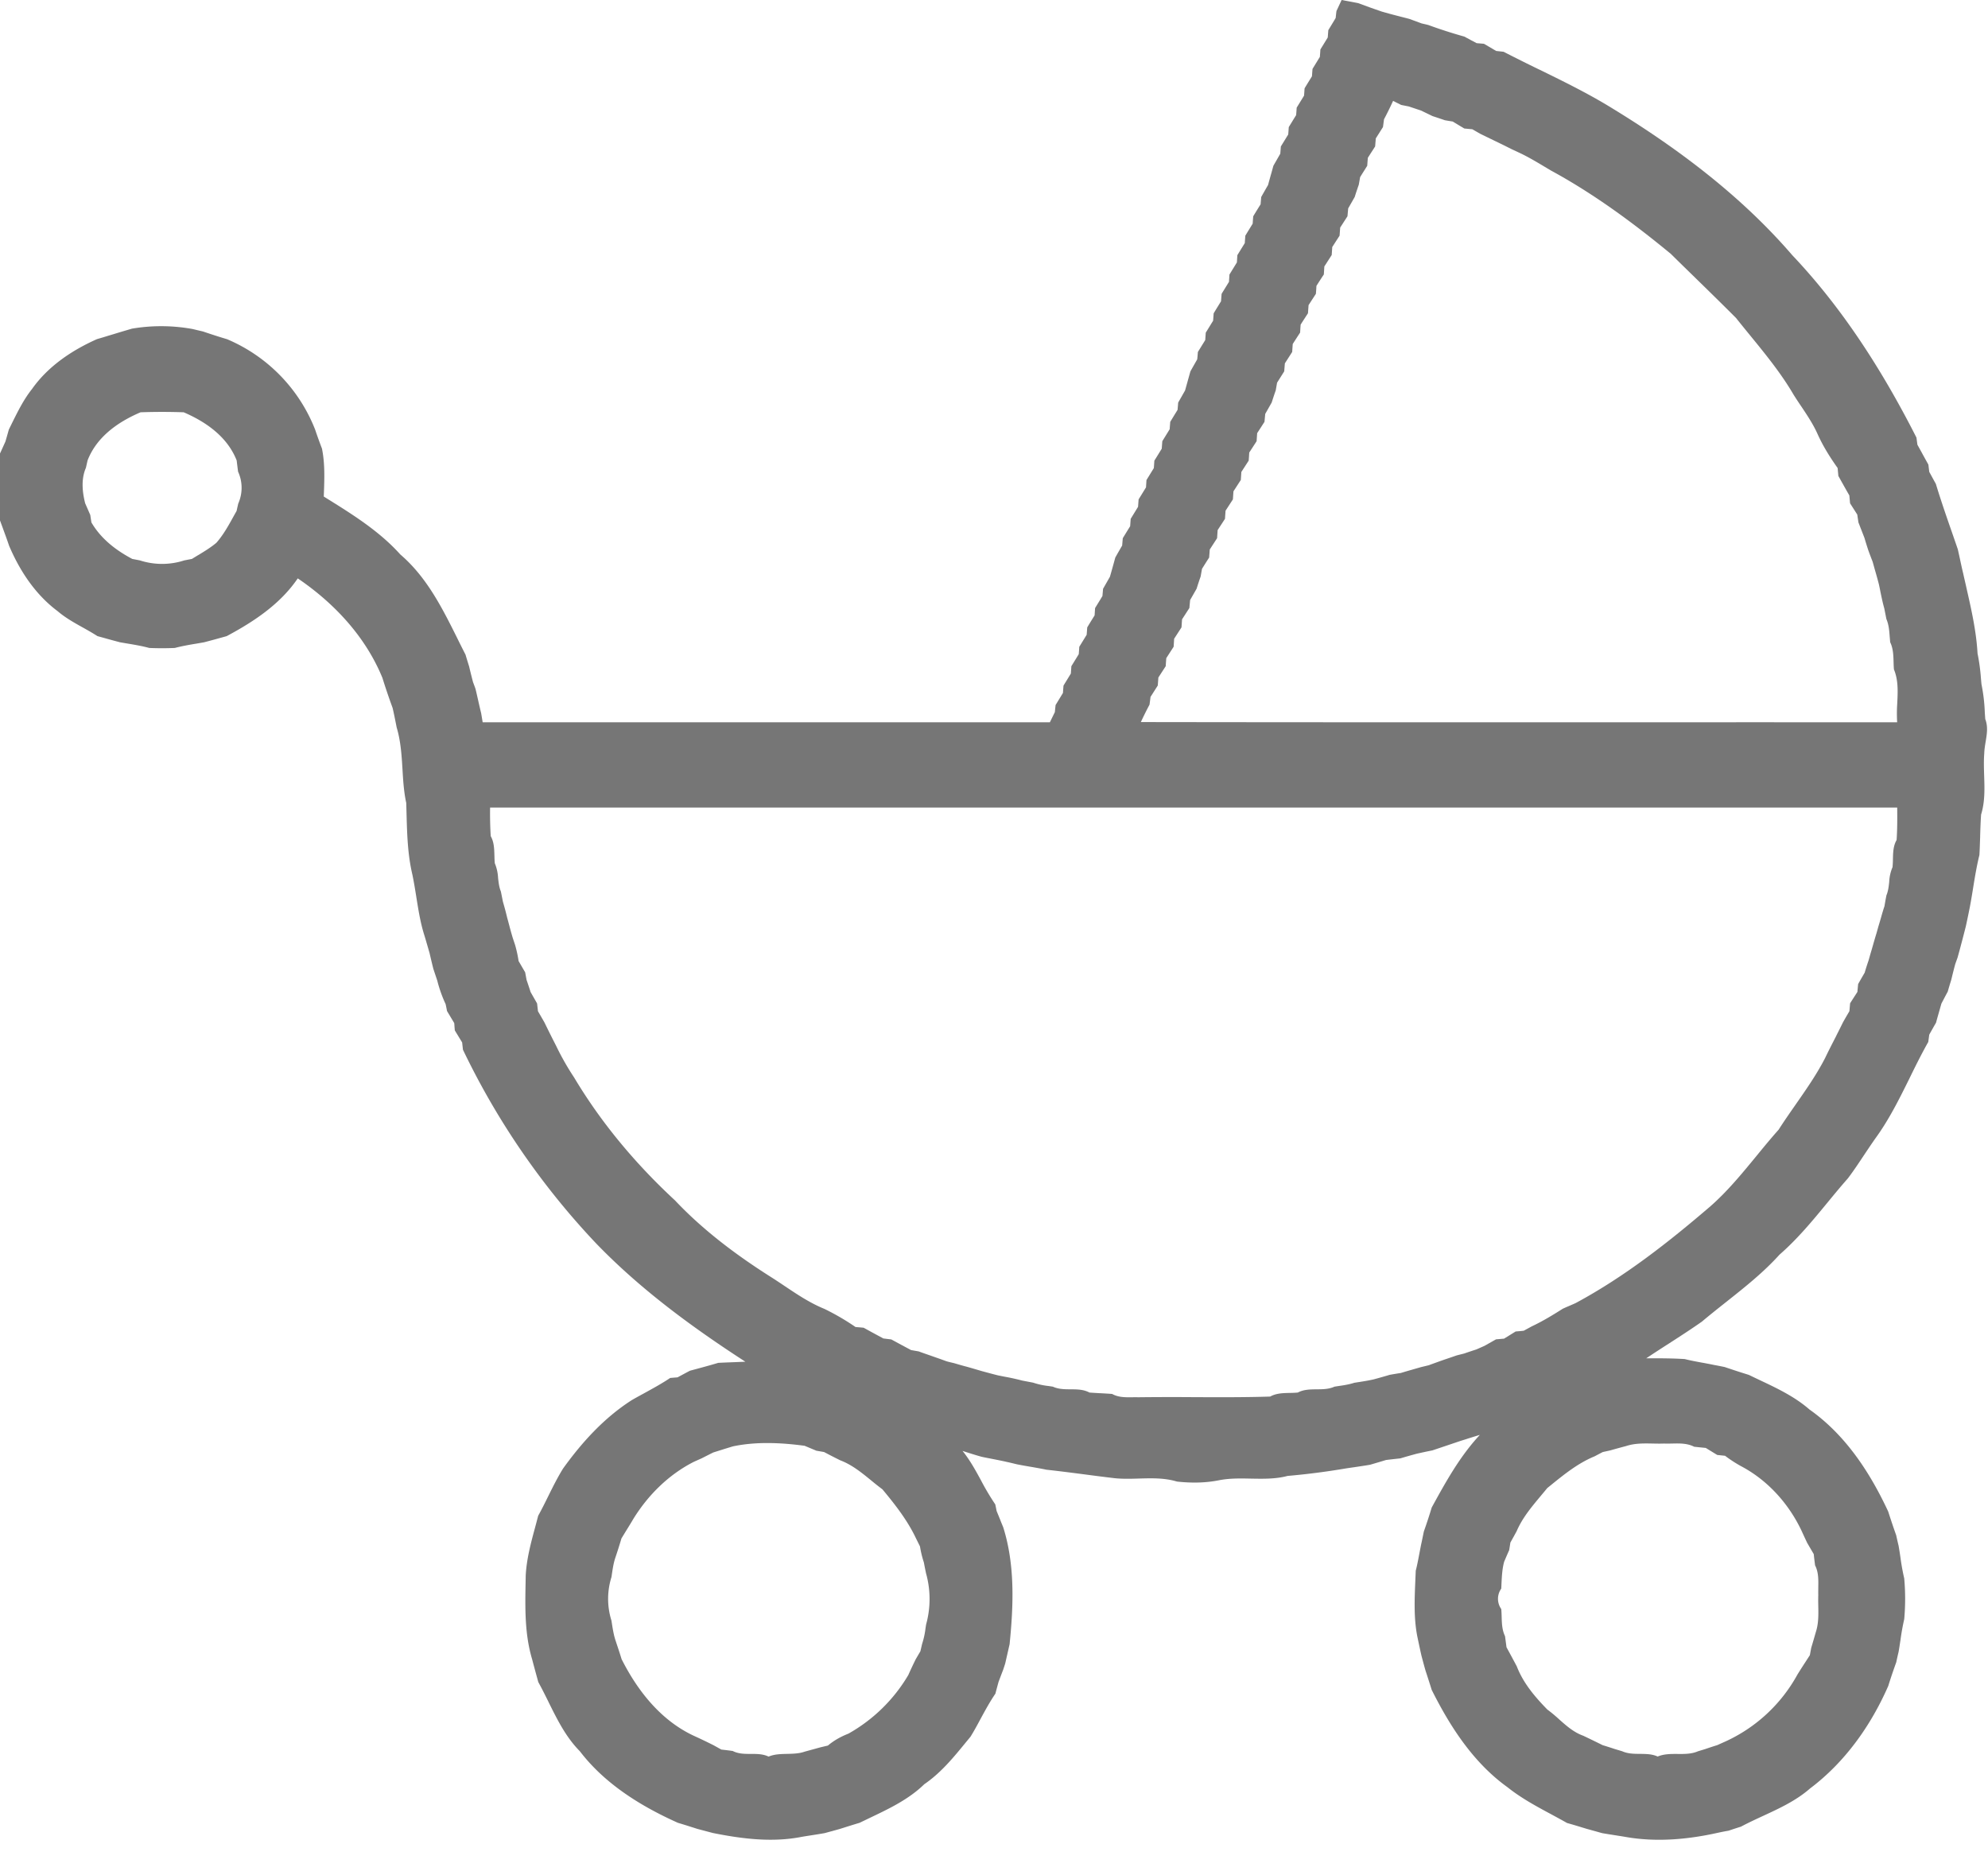 <svg width="53" height="50" viewBox="0 0 53 50" xmlns="http://www.w3.org/2000/svg" xmlns:xlink="http://www.w3.org/1999/xlink"><rect x="0" y="0" width="53" height="50" fill="#333333" stroke="none"/><g data-name="Canvas"><g data-name="Ui_kit" clip-path="url(#a)" fill="none"><path fill="#fff" d="M-119.741-1264.15h1341.686v2428.186H-119.741z"/><g data-name="Group 13"><g data-name="icons"><g data-name="Group"><g data-name="tabs_kids"><g data-name="Group 5"><g data-name="Group 4"><g data-name="tabs"><g data-name="Group 21"><g data-name="ÐÑÑÐ´Ð½Ð¸ÑÐºÐ¸ Ð¾Ñ 1.5 Ð¼ÐµÑ"><g data-name="grudnik"><g data-name="kolyaska"><use xlink:href="#b" fill="#767676" transform="scale(.981)" data-name="Shape"/></g></g></g></g></g></g></g></g></g></g></g></g></g><defs><clipPath id="a"><path fill="#fff" transform="translate(-119.741 -1264.15) scale(.981)" d="M0 0h1367v2474H0z"/></clipPath><path id="b" fill-rule="evenodd" clip-rule="evenodd" d="M36.47.002L36.46 0l-.07.15-.07.15a6.02 6.02 0 0 0-.02.178l-.003.014-.07.117-.128.21-.008.1v.002a4.33 4.33 0 0 1-.008.098l-.2.326c-.002.05-.01.15-.014.201l-.2.327-.015.201a25.94 25.94 0 0 0-.2.326 4.325 4.325 0 0 0-.007.098V2.5l-.008.1-.2.326a7.19 7.19 0 0 1-.015.203l-.065.105-.135.22-.007.104-.008.097-.2.325-.006.078-.01.12-.146.255-.041.072-.05.182-.003.01-.012.042a18.98 18.98 0 0 0-.08.289 23.64 23.64 0 0 0-.186.326l-.017.199c-.068.109-.135.216-.2.325l-.008.097-.007.104c-.067.109-.134.217-.2.327l-.012.164-.002.036-.202.328-.013.198-.202.329-.013.199-.175.284-.025.042c-.005.05-.012.152-.016.202-.067.109-.134.217-.2.327l-.015.201-.2.325-.007.1-.007.101-.2.324-.008.1-.01.1c-.062.109-.124.217-.185.327l-.056.199-.006.02-.003.01-.002.01-.078.28-.187.328-.017.199-.055.09-.01.015-.134.22-.01.123-.006.079-.2.325-.015.203-.144.234-.057.092-.007.107-.007.094-.2.325-.013.2-.201.326-.015.202-.2.326-.015.202a54.78 54.78 0 0 0-.2.325l-.017.2c-.063.108-.126.217-.187.327a32.43 32.43 0 0 1-.145.52l-.187.328-.007.084-.01.112-.046.077-.154.251-.013.2a14.82 14.82 0 0 0-.2.325c-.004.05-.011.152-.016.202l-.166.27-.034.055c-.003.05-.01.152-.015.202l-.2.325-.014.201-.2.326-.008.1-.007.101-.2.328-.01.09-.01.102-.086.176-.049.1H13.117l-.04-.242c-.03-.122-.058-.244-.085-.366-.023-.1-.045-.201-.07-.301l-.027-.075-.04-.107a17.785 17.785 0 0 1-.093-.37l-.013-.056a17.698 17.698 0 0 1-.097-.317l-.002-.005a36.811 36.811 0 0 1-.216-.43l-.001-.003c-.413-.829-.834-1.672-1.554-2.288-.571-.636-1.302-1.09-2.025-1.54l-.055-.034.003-.08c.015-.409.03-.82-.052-1.223a13.017 13.017 0 0 1-.186-.517 4.42 4.42 0 0 0-2.392-2.456c-.22-.065-.438-.136-.655-.21a26.215 26.215 0 0 1-.283-.067 4.756 4.756 0 0 0-1.649-.01l-.033.01c-.13.038-.259.076-.389.116l-.165.05-.018.005-.012.004-.005.001a12.22 12.22 0 0 1-.326.098c-.686.305-1.332.74-1.766 1.355-.226.284-.386.608-.546.931l-.085.173-.056.199-.008.027-.029.1-.122.27-.025.053v1.82l.068.186c.06.165.122.331.178.499.29.683.713 1.328 1.319 1.78.205.176.44.308.676.44l.01.005.004.002c.133.075.266.15.393.232l.181.05c.142.04.285.079.429.117l.215.037h.006l.005.002h.002c.191.032.383.065.57.116.232.01.463.01.695 0 .19-.05.382-.084.575-.116h.002l.218-.038c.145-.038.289-.076.433-.117l.181-.05c.741-.396 1.456-.87 1.932-1.57.997.677 1.843 1.587 2.3 2.702.067.215.139.43.214.643l.064.177c.033.14.061.281.089.422l.021.107c.111.372.135.754.158 1.135.018.308.037.615.102.916l.008.28v.004c.015.56.03 1.12.16 1.669.041.197.073.397.105.596l.002.014c.053.331.105.663.202.985.038.12.072.24.107.36l.053.184v.003c.033.14.065.278.1.416l.106.317c.055.22.132.436.228.642.01.047.029.14.037.186l.197.329.007.099.008.099.187.307.012.019.022.198a20.613 20.613 0 0 0 3.61 5.255c1.202 1.248 2.609 2.282 4.065 3.225l-.29.012c-.15.006-.298.011-.447.019-.146.044-.293.085-.44.125l-.329.089c-.113.059-.225.12-.337.18l-.199.016c-.227.152-.467.283-.707.415l-.014.008c-.109.059-.217.118-.324.18-.75.48-1.354 1.145-1.867 1.859-.15.242-.276.496-.402.75-.088.179-.177.358-.274.533l-.049.186-.037.138c-.115.426-.23.856-.253 1.3l-.003.174c-.014.707-.027 1.422.178 2.106.041.157.084.315.127.472l.04.145c.098.177.188.36.279.542v.002c.236.475.471.952.85 1.335.677.885 1.652 1.492 2.666 1.946.128.038.257.078.387.12l.021.006.121.039.42.111c.786.158 1.606.262 2.403.107.09-.016.181-.03.272-.044.122-.019.244-.038.365-.06l.175-.048.033-.008.022-.007c.063-.017.127-.034.19-.053.175-.055.35-.111.526-.163l.247-.119.042-.02c.524-.25 1.052-.502 1.47-.91.452-.309.794-.727 1.134-1.143l.123-.149c.099-.16.189-.327.278-.493.125-.23.25-.46.398-.676.028-.109.057-.216.087-.324.04-.106.08-.213.121-.317l.03-.09.029-.091.074-.325.045-.197c.106-1.054.15-2.152-.173-3.178l-.062-.15-.017-.045-.006-.016-.005-.011-.006-.016a26.006 26.006 0 0 0-.083-.203 9.723 9.723 0 0 0-.037-.181 6.82 6.82 0 0 1-.383-.644c-.152-.28-.305-.56-.507-.81.171.056.344.111.52.16.084.018.17.035.255.051.141.028.282.055.422.087.079.017.157.036.236.055l.008.002.009.002.008.002.017.004.008.002c.12.024.242.045.363.066h.004l.006.001c.141.025.283.049.424.079.348.038.695.083 1.043.128.268.036.537.07.807.102.219.023.441.017.663.01.349-.01.697-.02 1.034.082.381.042.769.04 1.146-.036.287-.056.579-.05.87-.044.333.006.666.013.99-.073a19.608 19.608 0 0 0 1.605-.207l.177-.026h.004c.153-.023.306-.045.458-.071l.013-.004c.14-.041.28-.082.419-.125.117-.014.235-.028.352-.04l.04-.005c.144-.043.288-.084.433-.123.144-.033.289-.064.435-.093l.404-.136.368-.124.16-.05.007-.002.007-.003c.114-.036.229-.072.344-.106-.545.584-.93 1.283-1.309 1.975-.065.219-.137.435-.213.65l-.058.281c-.022.097-.04.195-.059.293l-.003.02-.003.012c-.029.154-.058.308-.097.46l-.012.28c-.021.503-.043 1.01.054 1.506l.04.19c.024.11.047.221.072.33.037.139.073.276.113.414l.033.1c.045.14.09.278.133.418.5.999 1.132 1.98 2.06 2.646.374.299.797.526 1.22.753.134.073.268.145.4.22.134.037.267.077.4.118l.132.04.278.077.022.006.01.003.008.002.009.003.094.026c.112.02.225.037.337.055l.01.001.004.001.014.002.032.005.01.002.012.002.02.003c.065.01.131.02.197.032.834.147 1.693.07 2.513-.114.095-.02.192-.04.288-.056.111-.038.222-.074.334-.109.197-.105.4-.199.603-.293.45-.208.901-.417 1.275-.745.953-.717 1.654-1.71 2.126-2.787.067-.215.14-.43.217-.643.02-.094.04-.186.063-.28.018-.097.032-.196.047-.295l.004-.022a6.26 6.26 0 0 1 .103-.575 6.244 6.244 0 0 0 0-1.106 6.166 6.166 0 0 1-.103-.57 10.489 10.489 0 0 0-.05-.317 11.484 11.484 0 0 1-.065-.285 19.926 19.926 0 0 1-.217-.645c-.494-1.062-1.161-2.085-2.14-2.774-.403-.352-.887-.58-1.368-.807l-.002-.001a30.861 30.861 0 0 1-.278-.133c-.22-.068-.438-.139-.655-.213-.098-.02-.195-.04-.292-.057-.102-.022-.204-.04-.306-.06h-.005l-.006-.001-.005-.001-.008-.002h-.002c-.155-.029-.31-.057-.463-.096-.349-.022-.7-.022-1.047-.02.202-.135.406-.267.61-.398l.013-.008c.3-.194.6-.387.891-.592.216-.182.438-.358.66-.534.507-.402 1.014-.804 1.448-1.285.49-.427.901-.925 1.311-1.424.18-.219.361-.438.548-.65.155-.205.297-.419.439-.633.1-.149.199-.298.302-.445.377-.515.658-1.085.94-1.654v-.002l.002-.003c.16-.327.322-.653.501-.97l.027-.198c.06-.109.121-.216.184-.325.027-.103.057-.205.086-.308l.06-.211c.058-.11.114-.219.173-.327.03-.108.062-.214.095-.32.035-.144.07-.287.109-.429l.064-.18c.078-.28.151-.56.222-.84.026-.117.05-.234.074-.35l.036-.178c.033-.174.062-.35.09-.524l.001-.008c.048-.296.097-.592.169-.883.01-.164.014-.329.02-.494v-.016c.006-.197.012-.394.026-.59.106-.343.095-.697.083-1.052-.006-.206-.013-.411.003-.614.003-.104.02-.207.037-.31.035-.208.069-.414-.01-.618l-.01-.139-.003-.049v-.003a4.672 4.672 0 0 0-.09-.757l-.013-.14a5.36 5.36 0 0 0-.094-.698c-.033-.597-.165-1.18-.297-1.761l-.028-.126a28.456 28.456 0 0 1-.064-.281c-.028-.115-.053-.23-.078-.346l-.005-.022-.004-.022-.06-.271-.15-.435c-.156-.446-.31-.892-.447-1.343l-.037-.066-.012-.022-.13-.238-.024-.198a30.141 30.141 0 0 1-.16-.289l-.012-.023-.126-.228-.026-.194c-.905-1.782-1.989-3.495-3.374-4.956-1.42-1.649-3.195-2.97-5.063-4.096-.587-.349-1.2-.65-1.813-.95l-.004-.001a48.229 48.229 0 0 1-.966-.482l-.2-.022-.095-.055-.238-.14-.2-.017-.145-.077-.19-.102a13.13 13.13 0 0 1-.979-.315L38.63.635c-.108-.041-.217-.08-.325-.12a21.21 21.21 0 0 0-.252-.065l-.018-.005c-.098-.025-.195-.05-.293-.077l-.186-.052-.208-.072-.119-.042-.32-.117a17.115 17.115 0 0 0-.37-.07L36.52.01l-.017-.003-.017-.003-.017-.003zm1.142 3.241c.087-.164.169-.332.247-.501l.058.029.162.081.206.041.333.111.315.152c.112.036.224.074.335.112l.205.034h.006c.104.064.21.127.315.19l.013.002.02.001c.058.006.14.014.185.017l.219.126.128.062.024.012.495.24.213.107.046.021.171.08c.235.112.458.245.68.378l.161.096c1.167.634 2.24 1.426 3.26 2.267.222.22.446.438.67.656l.026.026c.36.351.719.703 1.073 1.058.115.144.231.287.348.43l.022.027c.425.52.852 1.042 1.19 1.62.067.108.138.214.209.32l.006.008c.156.234.312.467.43.723.148.337.344.65.557.95l.02.216.122.218c.058.103.116.207.176.31l.02.215.182.285.014.022.002.018.029.194.071.183.01.025.017.044.067.172c.031.108.065.214.099.32.038.107.079.214.12.319l.015.05v.003l.008.026.032.117c.041.14.08.28.117.422.014.065.028.13.04.195.032.154.063.307.106.458l.058.293c.066.153.078.317.09.48l.013.15c.081.167.087.35.092.531.002.07.004.138.01.207.121.291.106.607.09.922v.006a3.904 3.904 0 0 0-.002.51 6616.9 6616.9 0 0 0-7.717 0c-4.279 0-8.558.001-12.837-.006.075-.16.153-.318.236-.474l.014-.106.013-.104.197-.309c.004-.055.013-.163.016-.218l.2-.308.006-.098.002-.027.007-.093.2-.31.014-.218.156-.241.044-.068a5.27 5.27 0 0 1 .007-.098v-.008l.008-.112.199-.308.02-.216.176-.308c.035-.112.071-.222.11-.332l.037-.208c.064-.103.128-.205.194-.307l.017-.219.199-.307.015-.22.2-.307.006-.095.002-.027.007-.098.2-.308.007-.11.008-.109.2-.309.007-.108a7.18 7.18 0 0 0 .007-.109l.2-.309.008-.11.007-.109.2-.308.015-.219.1-.154.099-.154.02-.215.176-.31c.035-.11.071-.221.11-.33l.036-.208.054-.086.14-.222.018-.218.199-.31.006-.092.003-.043.006-.082.08-.124c.04-.062.079-.123.12-.184l.007-.112V8.92l.008-.098.043-.068.156-.241.016-.22.077-.12.008-.012.114-.175.01-.127.002-.036v-.012l.004-.044c.066-.103.132-.206.2-.308l.014-.218.2-.31.008-.118.007-.1.071-.11.008-.013.12-.185.007-.095.002-.027.007-.098.198-.307.02-.215.177-.31c.034-.111.072-.222.11-.331l.017-.093.02-.115.053-.086.14-.222.01-.134.007-.084.198-.308.018-.218.14-.222.055-.087c.008-.052.021-.157.028-.21zM3.82 11.205c-.616.262-1.194.67-1.44 1.308l-.025.11-.02.09c-.133.306-.1.653-.02.967l.034.077.104.238.031.203c.257.441.66.754 1.11.992l.207.04a1.96 1.96 0 0 0 1.208 0l.088-.017.119-.023.16-.098.004-.001c.173-.105.346-.21.5-.339.192-.218.332-.473.471-.725l.016-.029.063-.112.02-.092.025-.109a1.054 1.054 0 0 0-.005-.867 25.49 25.49 0 0 1-.038-.304c-.25-.637-.825-1.045-1.44-1.309a16.712 16.712 0 0 0-1.172 0zm9.516 11.519a10.246 10.246 0 0 1-.017-.776h38.24c.003.293.004.587-.016.881-.092.16-.096.34-.1.518a2.619 2.619 0 0 1-.011.22 1.142 1.142 0 0 0-.09.399v.003c-.014.123-.027.247-.076.364a9.569 9.569 0 0 0-.053.295c-.03.088-.056.177-.082.267l-.004.016-.005.016c-.023.081-.047.163-.072.244l-.031.11-.024.086c-.03.095-.057.19-.085.286v.004l-.003.008c-.023.081-.046.163-.071.243l-.056.197a6.64 6.64 0 0 0-.105.33c-.06.103-.12.206-.178.31l-.02.214a31.72 31.72 0 0 0-.198.308l-.019.215c-.06.102-.12.204-.177.307-.055.113-.111.224-.168.336l-.018.038-.026.05-.028.055-.01.02c-.08.155-.159.31-.234.468-.228.443-.514.853-.8 1.263l-.008.012c-.155.222-.309.443-.454.67-.206.232-.404.472-.6.712-.392.477-.783.955-1.25 1.367-1.142.98-2.337 1.92-3.672 2.637l-.206.09-.017.007h-.002l-.118.053c-.273.173-.55.342-.842.479l-.221.12a5.396 5.396 0 0 1-.219.02l-.315.195-.219.019-.313.177-.222.098c-.11.035-.221.072-.33.11l-.202.051c-.109.038-.219.076-.328.112l-.103.036c-.11.04-.221.079-.33.12a17.5 17.5 0 0 1-.204.049l-.245.07-.005.002a9.952 9.952 0 0 0-.303.089 12.82 12.82 0 0 0-.302.05c-.144.043-.287.083-.43.122-.135.032-.271.053-.407.075h-.003l-.126.02c-.147.048-.3.07-.454.092l-.083.013c-.153.07-.318.071-.483.072-.177.002-.353.003-.513.088a2.725 2.725 0 0 1-.22.01c-.184.004-.368.008-.531.099-.69.022-1.38.019-2.07.016h-.01a78.232 78.232 0 0 0-1.51.003 2.67 2.67 0 0 0-.155 0c-.189.002-.382.005-.55-.09-.1-.008-.2-.013-.299-.019h-.014l-.015-.002h-.026c-.088-.006-.175-.01-.262-.017-.16-.086-.336-.087-.513-.088-.165-.001-.33-.002-.482-.072l-.112-.017a2.008 2.008 0 0 1-.424-.092l-.299-.057a5.917 5.917 0 0 0-.466-.103 12.854 12.854 0 0 1-.2-.04 26.174 26.174 0 0 1-.43-.114l-.197-.058c-.086-.025-.171-.05-.258-.073l-.005-.001a11.479 11.479 0 0 1-.29-.083l-.126-.03-.077-.02c-.085-.031-.17-.062-.257-.092l-.015-.005-.011-.004-.15-.053c-.11-.038-.22-.076-.329-.116a12.893 12.893 0 0 1-.208-.037l-.208-.111-.016-.01-.018-.008-.295-.16a15.727 15.727 0 0 1-.215-.026l-.221-.119a37.957 37.957 0 0 1-.316-.173l-.1-.009-.12-.01a6.527 6.527 0 0 0-.846-.493c-.389-.158-.735-.39-1.08-.621-.125-.084-.25-.167-.376-.247-.944-.598-1.842-1.273-2.607-2.083-1.063-.984-2-2.1-2.74-3.34a7.197 7.197 0 0 1-.487-.857l-.107-.21a28.034 28.034 0 0 1-.21-.425 29.304 29.304 0 0 0-.177-.306l-.024-.212-.176-.309a15.932 15.932 0 0 0-.11-.331l-.038-.206a23.576 23.576 0 0 1-.13-.223l-.048-.082a3.449 3.449 0 0 0-.096-.44l-.064-.192a9.089 9.089 0 0 1-.088-.314l-.005-.02c-.019-.07-.037-.14-.057-.209l-.003-.013a7.973 7.973 0 0 0-.11-.413l-.002-.007-.003-.014-.054-.27c-.049-.119-.062-.244-.076-.369a1.187 1.187 0 0 0-.089-.398 2.24 2.24 0 0 1-.01-.202l-.001-.008v-.009c-.005-.179-.01-.359-.1-.518zm6.58 16.585l-.197.06-.334.105c-.088.043-.175.088-.263.132l-.048.025-.217.097c-.688.349-1.248.908-1.647 1.555-.06.103-.123.205-.186.306l-.007.011-.128.21a14.633 14.633 0 0 1-.166.524c-.05.148-.072.301-.095.455l-.01.07a1.973 1.973 0 0 0-.001 1.185l.01.065.001.006c.024.153.048.306.095.454l.064.193c.036.108.072.217.105.328.433.859 1.064 1.665 1.965 2.085.177.08.353.165.527.252l.22.122c.102.011.205.024.308.038.155.08.325.08.495.08.165 0 .33 0 .48.073.163-.068.335-.07.509-.074.16-.004.321-.007.474-.061l.43-.118.199-.047c.165-.139.354-.244.556-.323a4.374 4.374 0 0 0 1.63-1.595c.065-.147.133-.29.203-.432l.125-.213.047-.202a2.16 2.16 0 0 0 .093-.429l.015-.096a2.595 2.595 0 0 0-.003-1.396l-.022-.108a11.646 11.646 0 0 1-.036-.184 2.773 2.773 0 0 1-.105-.434l-.108-.218c-.23-.488-.567-.919-.912-1.333a7.856 7.856 0 0 1-.306-.242c-.261-.213-.523-.427-.843-.548a18.278 18.278 0 0 1-.437-.224 18.66 18.66 0 0 0-.209-.036l-.32-.134c-.639-.086-1.32-.118-1.951.016zm23.845.109c.143-.041.286-.08.43-.118.236-.078.483-.073.73-.068.1.002.201.004.301 0 .07.003.143.001.215 0 .207-.005.416-.01.605.087l.144.015.17.017.137.084.175.107.212.022c.136.103.28.197.43.28.729.383 1.3 1.022 1.647 1.753l.09.196.066.14.178.304c.01.102.023.203.036.305.095.186.091.392.087.596 0 .07-.002.14 0 .21a5.302 5.302 0 0 0 0 .29c.005.243.01.487-.067.72l-.041.143c-.027.093-.054.186-.083.28l-.038.203-.114.176c-.076.117-.152.234-.225.353a4.236 4.236 0 0 1-1.951 1.814l-.166.074-.056.026c-.11.034-.22.07-.33.108l-.197.06c-.176.076-.365.075-.553.073-.185-.001-.37-.002-.544.07-.152-.07-.317-.07-.482-.072-.165-.001-.33-.003-.483-.072l-.197-.059a14.858 14.858 0 0 0-.333-.106 30.001 30.001 0 0 0-.527-.256c-.259-.093-.458-.27-.657-.447a3.884 3.884 0 0 0-.319-.265c-.337-.344-.656-.72-.83-1.173a39.588 39.588 0 0 0-.28-.52l-.01-.077-.03-.224c-.082-.17-.087-.355-.092-.539a3.498 3.498 0 0 0-.01-.198.478.478 0 0 1 0-.556l.006-.135c.01-.2.019-.4.072-.594.045-.106.09-.212.137-.316l.033-.207c.057-.102.114-.204.17-.308.153-.358.403-.657.652-.955.06-.072.121-.144.18-.217l.083-.067c.374-.303.75-.609 1.204-.796l.085-.045.136-.071.1-.022.104-.023z"/></defs></svg>